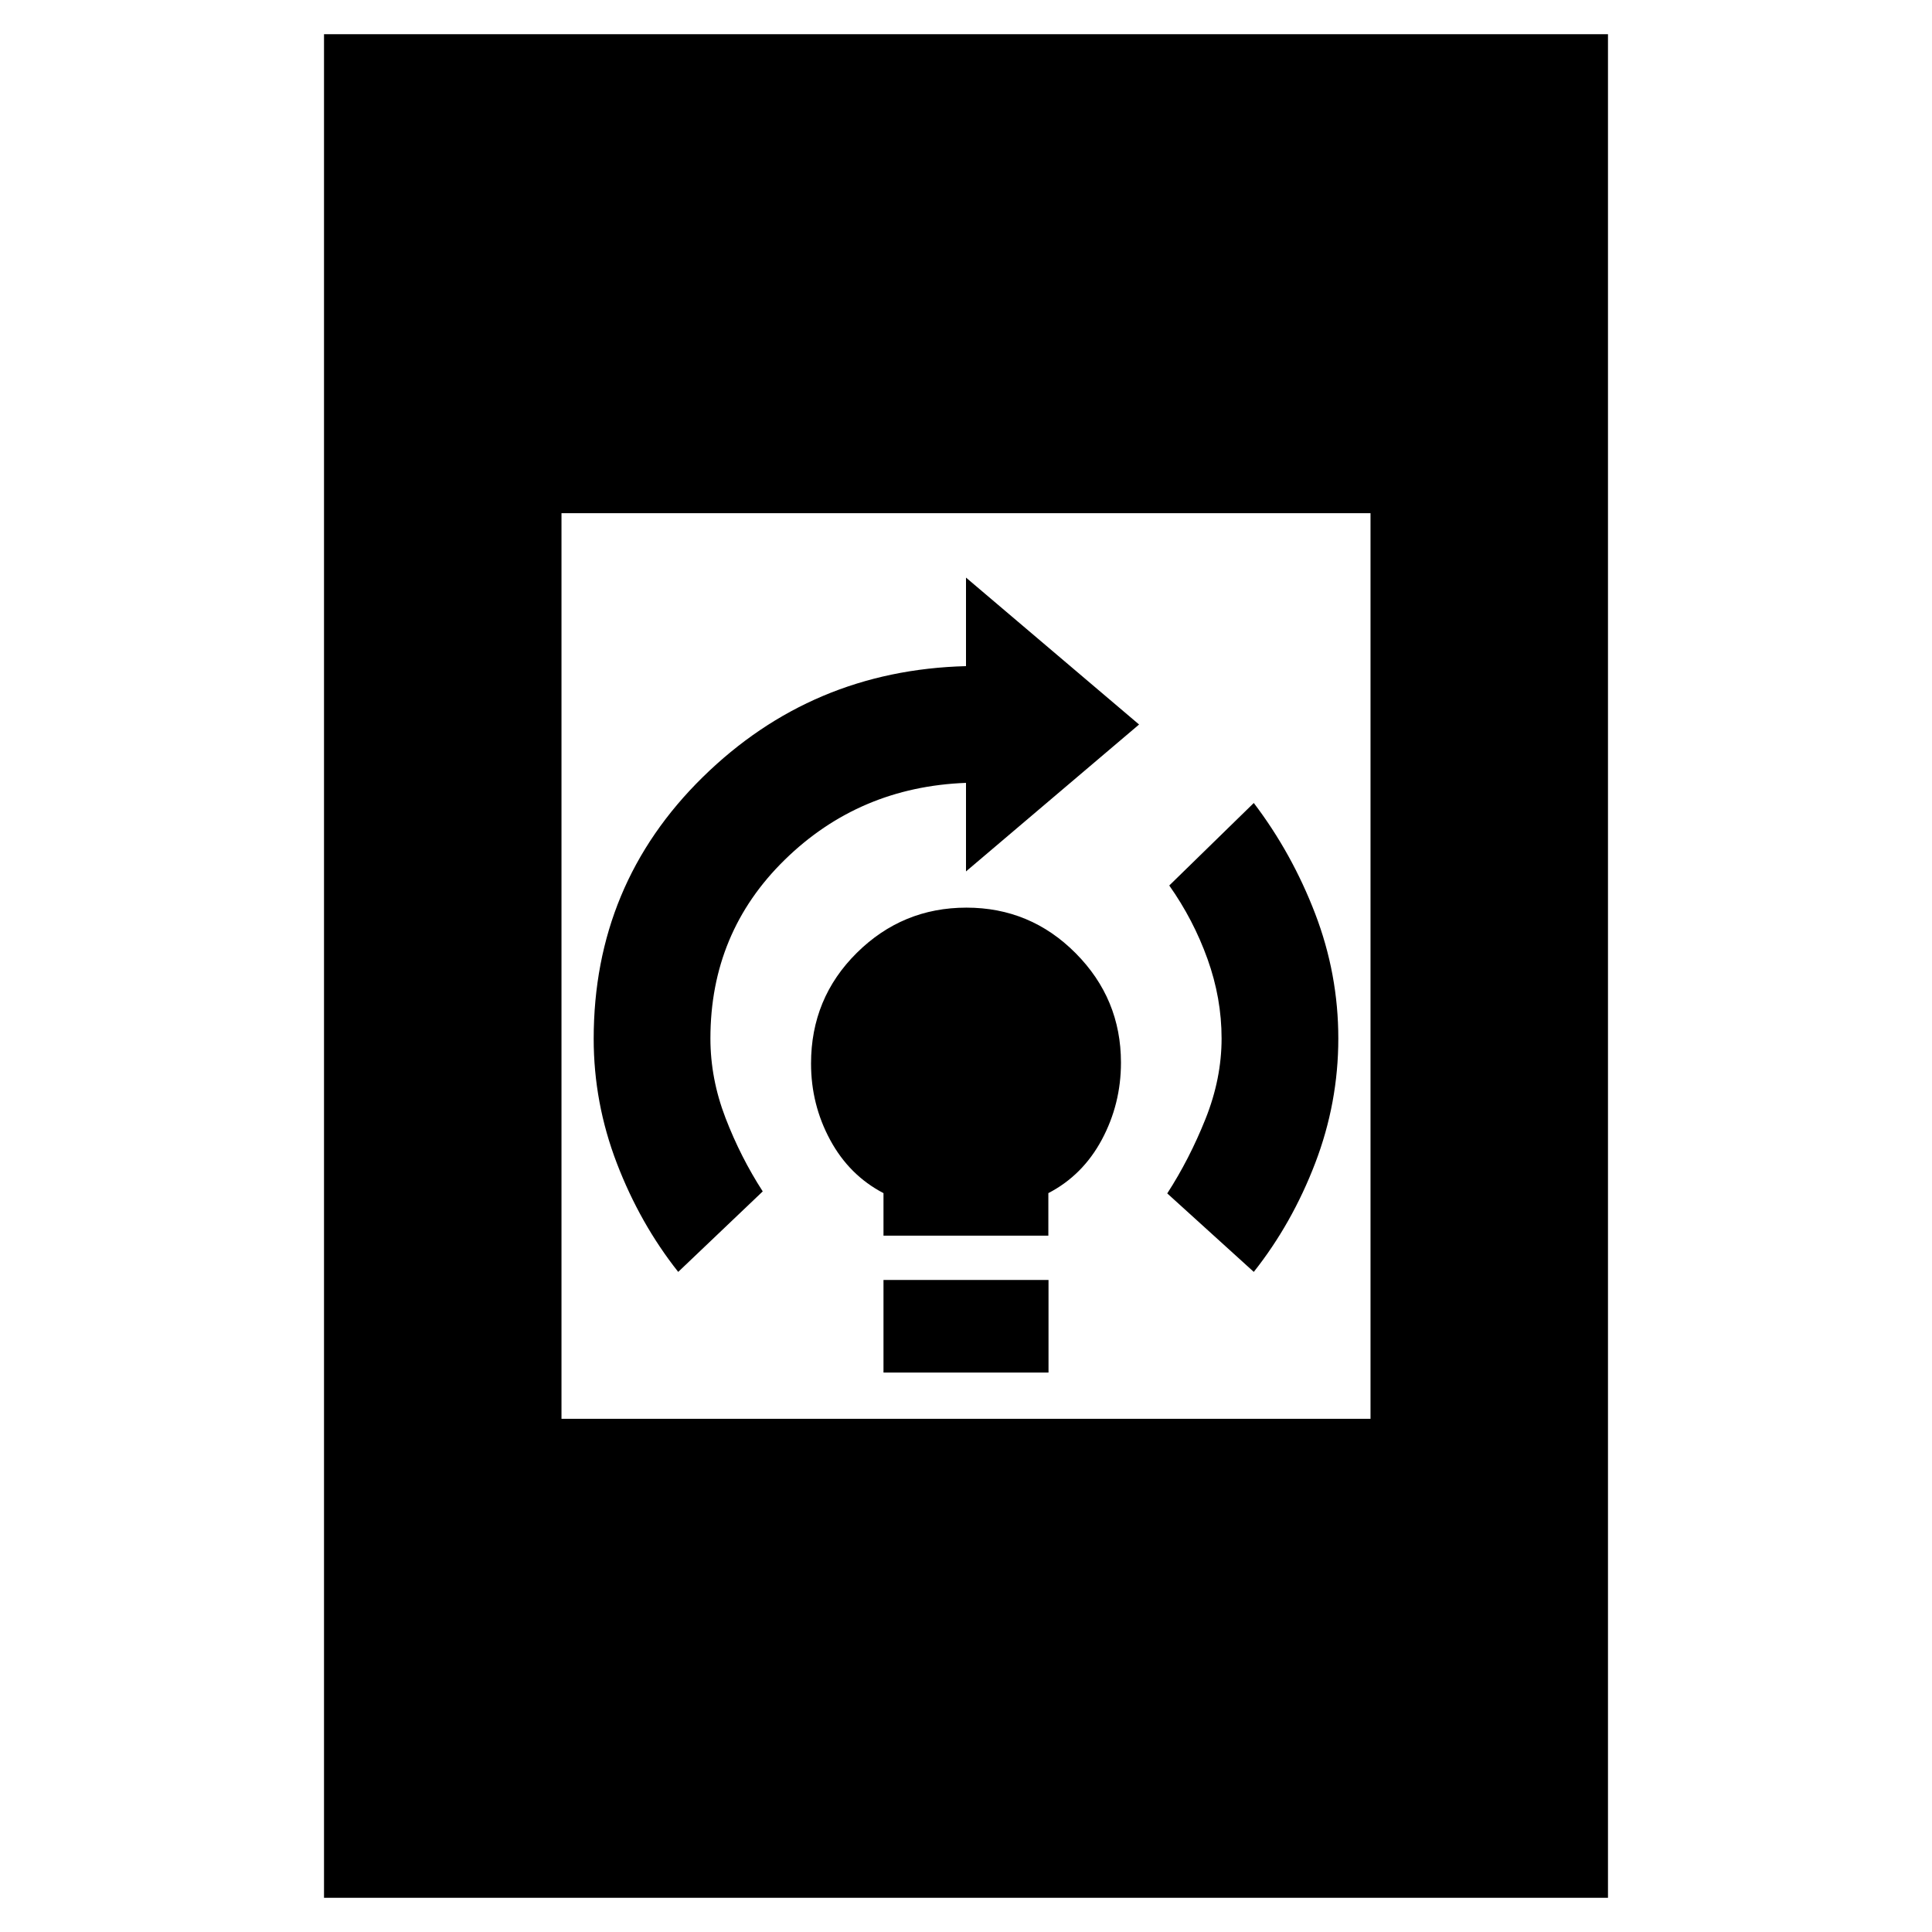<svg xmlns="http://www.w3.org/2000/svg" height="20" viewBox="0 -960 960 960" width="20"><path d="M439-278v-46h82v46h-82Zm0-68v-21.14q-17-8.86-26.5-26.44-9.5-17.57-9.5-37.96 0-32.46 22.71-54.96t54.5-22.5q31.79 0 54.29 22.65T557-432q0 20.55-9.5 38.28-9.5 17.72-26.58 26.58V-346H439Zm184 18-43-39q11-17 19-37t8-40q0-20-7-39.5T581-520l42-41q19 25 30.5 55t11.5 62q0 32-11.5 62T623-328Zm-286 0q-19-24-30.5-54T295-443.83q0-76.77 54.15-129.97T480-629v-44l86 73-86 73v-44q-53 2-90 38.16-37 36.15-37 88.84 0 20 7.5 39.5T379-368l-42 40ZM161-17v-926h638v926H161Zm118-238h402v-450H279v450Z"/></svg>